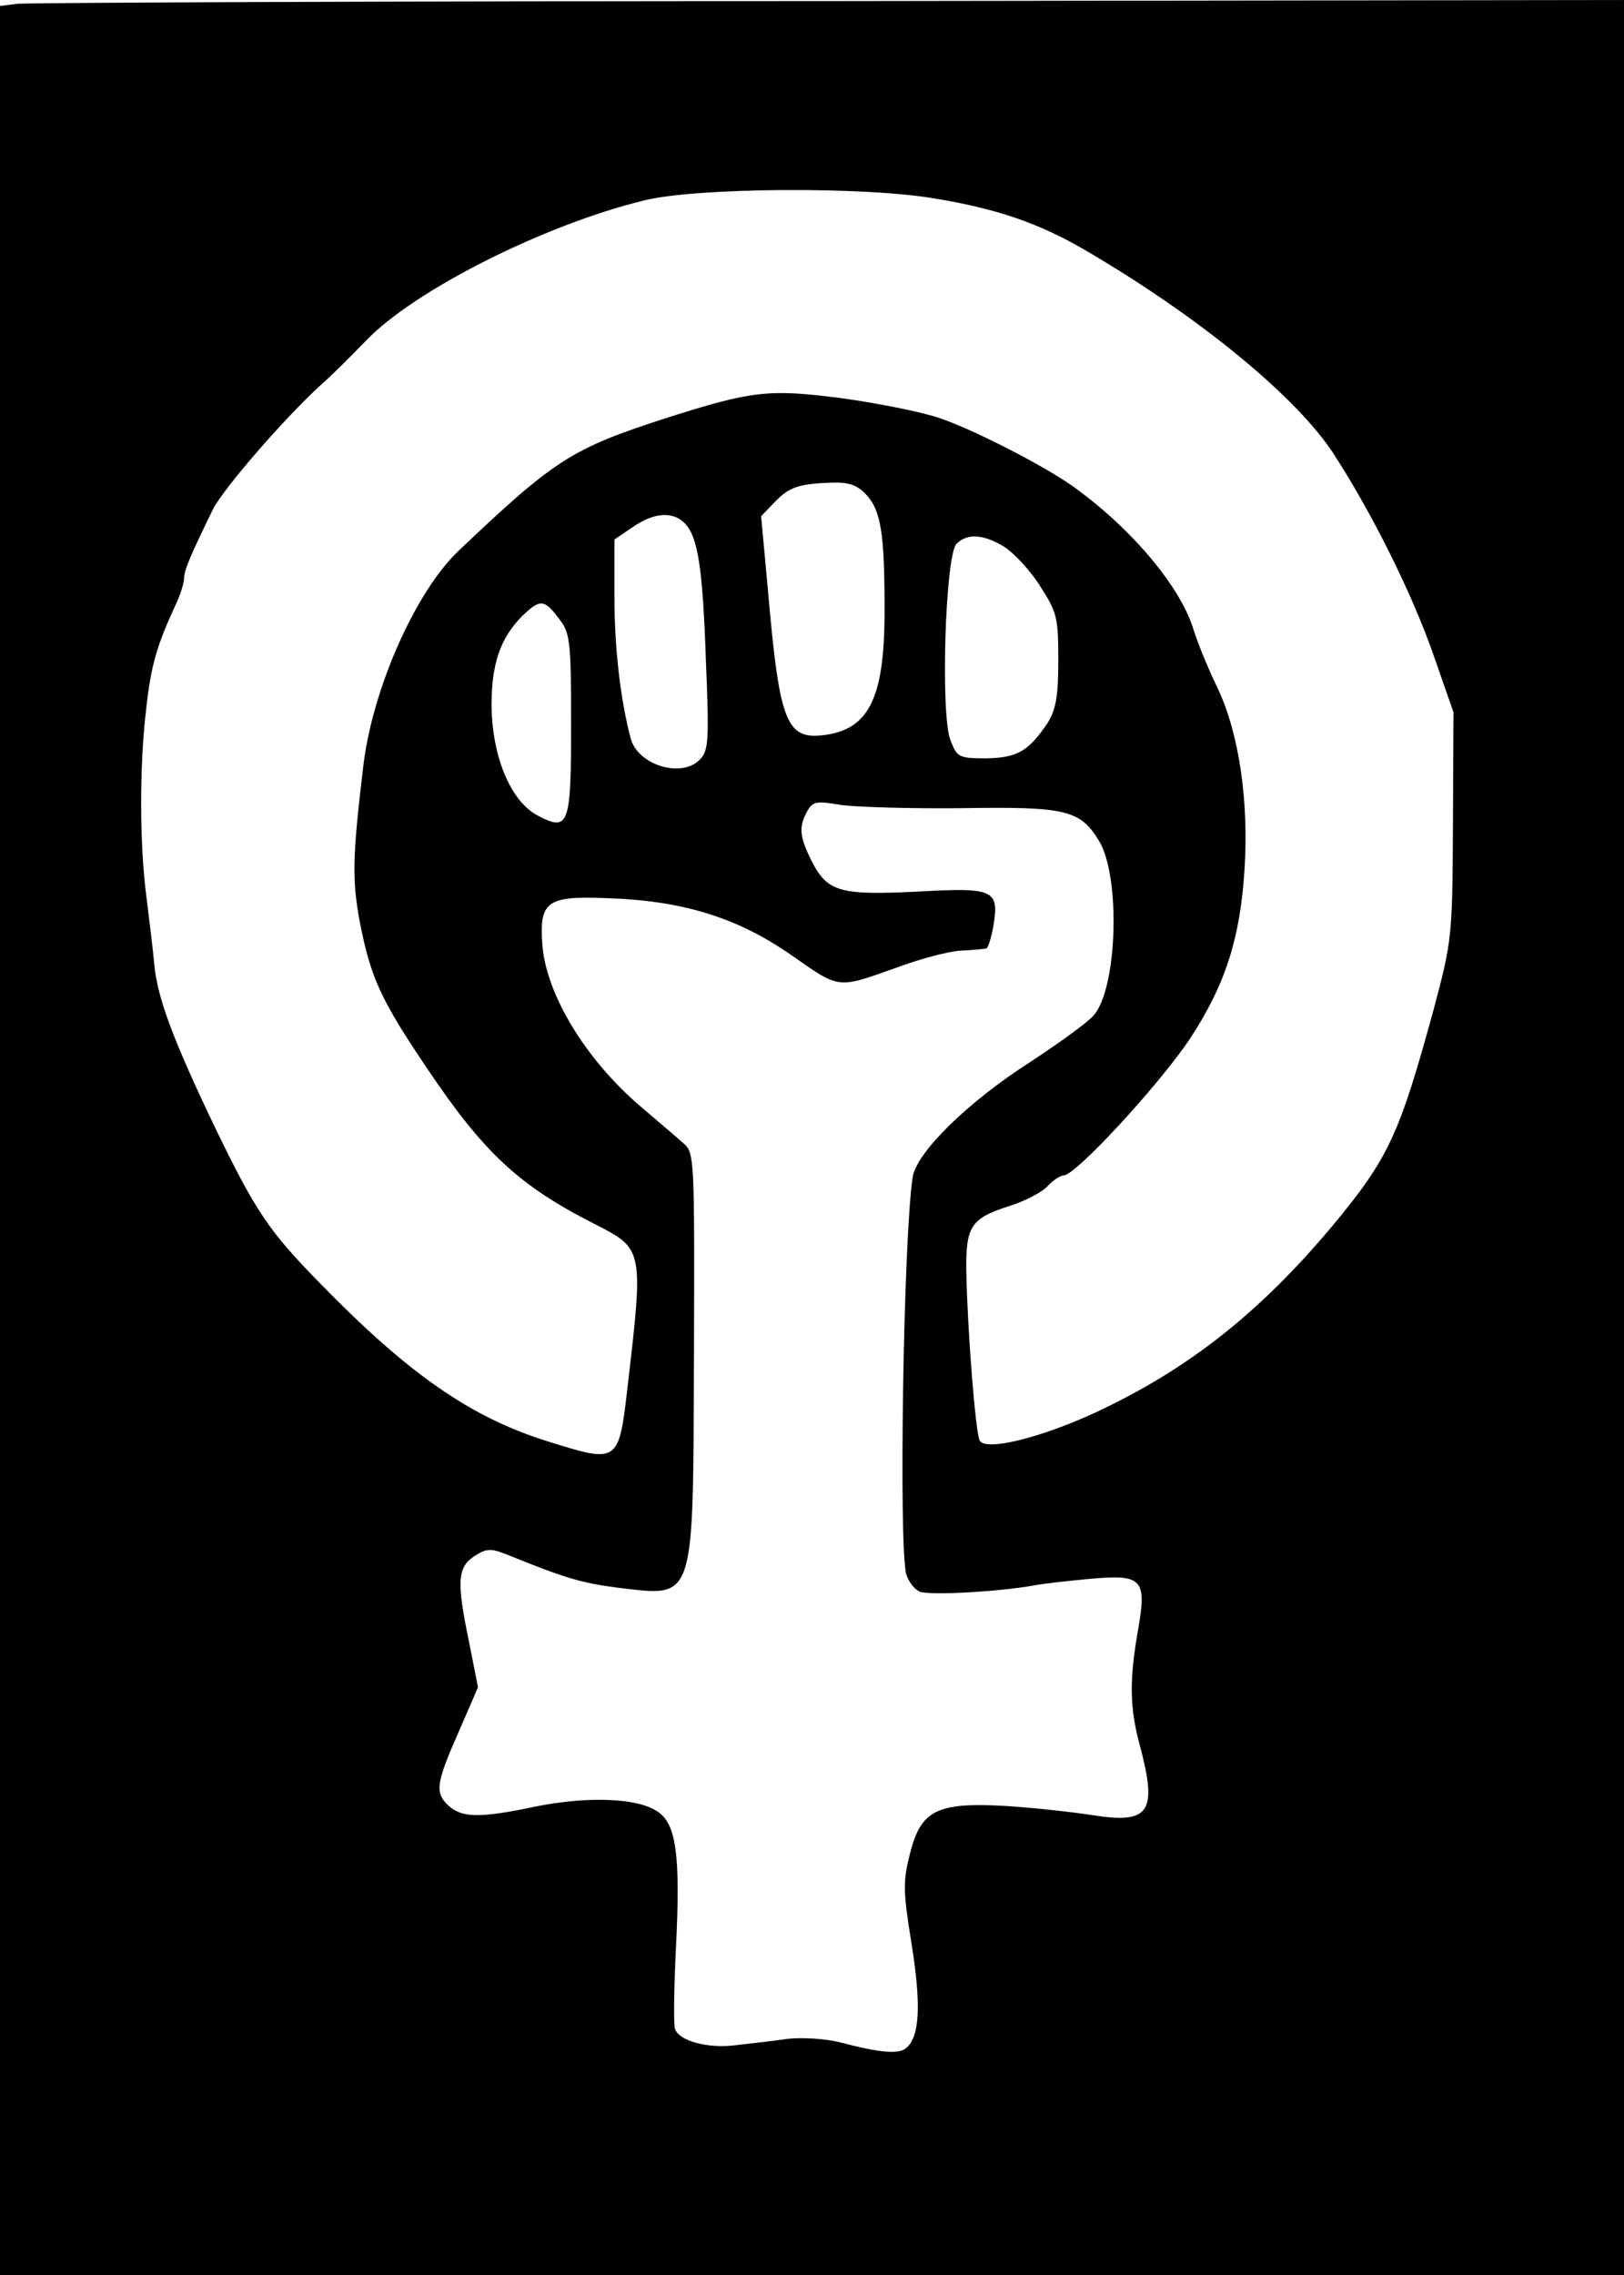 <?xml version="1.0" standalone="no"?>
<!DOCTYPE svg PUBLIC "-//W3C//DTD SVG 20010904//EN"
 "http://www.w3.org/TR/2001/REC-SVG-20010904/DTD/svg10.dtd">
<svg version="1.0" xmlns="http://www.w3.org/2000/svg"
 width="300pt" height="420pt" viewBox="0 0 300 420"
 preserveAspectRatio="xMidYMid meet">

<g transform="translate(0,420) scale(0.1,-0.1)"
fill="#000000" stroke="none">
<path d="M32 4193 l-32 -4 0 -2095 0 -2094 1500 0 1500 0 0 2100 0 2100 -1467
-2 c-808 0 -1483 -3 -1501 -5z m1698 -360 c114 -19 191 -46 275 -95 212 -124
392 -272 460 -378 71 -110 144 -257 183 -369 l37 -106 -1 -210 c-1 -207 -2
-212 -36 -340 -63 -230 -83 -273 -184 -395 -136 -163 -269 -268 -441 -348
-102 -47 -201 -71 -213 -52 -8 13 -23 207 -25 314 -1 83 9 97 81 120 29 9 60
26 69 36 10 11 24 20 30 20 22 0 176 167 233 252 65 99 93 185 101 313 8 126
-10 250 -49 333 -18 37 -38 86 -45 109 -25 83 -121 194 -230 270 -56 38 -181
102 -242 122 -33 11 -114 27 -179 36 -134 17 -164 14 -324 -37 -173 -56 -204
-75 -383 -245 -79 -75 -159 -254 -176 -398 -20 -168 -21 -209 -6 -289 20 -101
38 -141 123 -267 106 -158 171 -218 311 -289 90 -46 90 -46 60 -303 -16 -138
-17 -139 -147 -98 -142 44 -257 124 -420 291 -96 98 -119 132 -196 291 -78
163 -105 237 -111 298 -2 25 -9 80 -14 121 -13 96 -14 242 -1 351 9 81 19 116
56 196 8 17 14 38 14 45 0 15 11 41 53 127 19 38 128 164 196 227 26 23 51 48
87 85 89 93 329 214 514 259 96 24 411 26 540 3z m-131 -545 c28 -29 35 -71
35 -208 1 -166 -27 -226 -111 -237 -70 -9 -83 22 -104 263 l-13 141 25 26 c27
28 45 34 106 36 31 1 47 -5 62 -21z m-335 -53 c25 -25 34 -80 40 -254 6 -145
5 -166 -10 -182 -33 -37 -116 -12 -129 38 -19 72 -30 167 -30 262 l0 105 34
23 c39 27 73 29 95 8z m592 -45 c18 -12 48 -44 66 -73 31 -48 33 -58 33 -137
0 -68 -5 -91 -20 -115 -35 -52 -56 -64 -113 -65 -51 0 -54 2 -66 33 -19 45
-10 342 11 363 20 20 50 18 89 -6z m-822 -134 c19 -25 21 -41 21 -191 0 -191
-4 -201 -63 -170 -49 27 -83 108 -84 203 0 76 16 124 57 165 33 32 41 31 69
-7z m743 -348 c192 3 218 -3 253 -60 41 -67 34 -277 -11 -324 -13 -14 -66 -52
-118 -86 -115 -74 -208 -166 -215 -211 -17 -110 -26 -677 -12 -733 4 -13 14
-27 24 -32 15 -8 144 -1 212 11 14 3 59 8 101 12 100 9 108 1 91 -96 -16 -91
-15 -142 3 -209 34 -126 19 -148 -87 -131 -39 6 -112 14 -162 17 -125 7 -155
-8 -175 -88 -13 -51 -13 -69 3 -167 18 -113 15 -171 -10 -192 -14 -12 -48 -9
-124 11 -25 6 -67 9 -95 6 -27 -4 -72 -9 -98 -12 -50 -6 -102 8 -110 30 -3 7
-2 77 2 157 8 165 0 223 -35 245 -37 25 -129 28 -224 9 -104 -22 -136 -21
-161 1 -26 24 -24 41 18 136 l36 83 -16 81 c-24 115 -22 140 9 161 22 14 30
15 58 4 111 -45 139 -53 206 -62 146 -17 140 -33 142 431 1 354 1 371 -18 388
-10 9 -46 40 -78 67 -103 87 -176 207 -184 299 -6 81 7 92 115 88 142 -4 243
-35 343 -104 93 -65 85 -64 200 -23 41 15 93 29 115 30 22 1 43 3 47 4 3 0 9
19 13 41 11 67 2 72 -139 64 -143 -7 -167 -1 -196 55 -23 46 -25 64 -9 93 10
18 16 20 62 12 29 -4 129 -7 224 -6z"/>
</g>
</svg>
